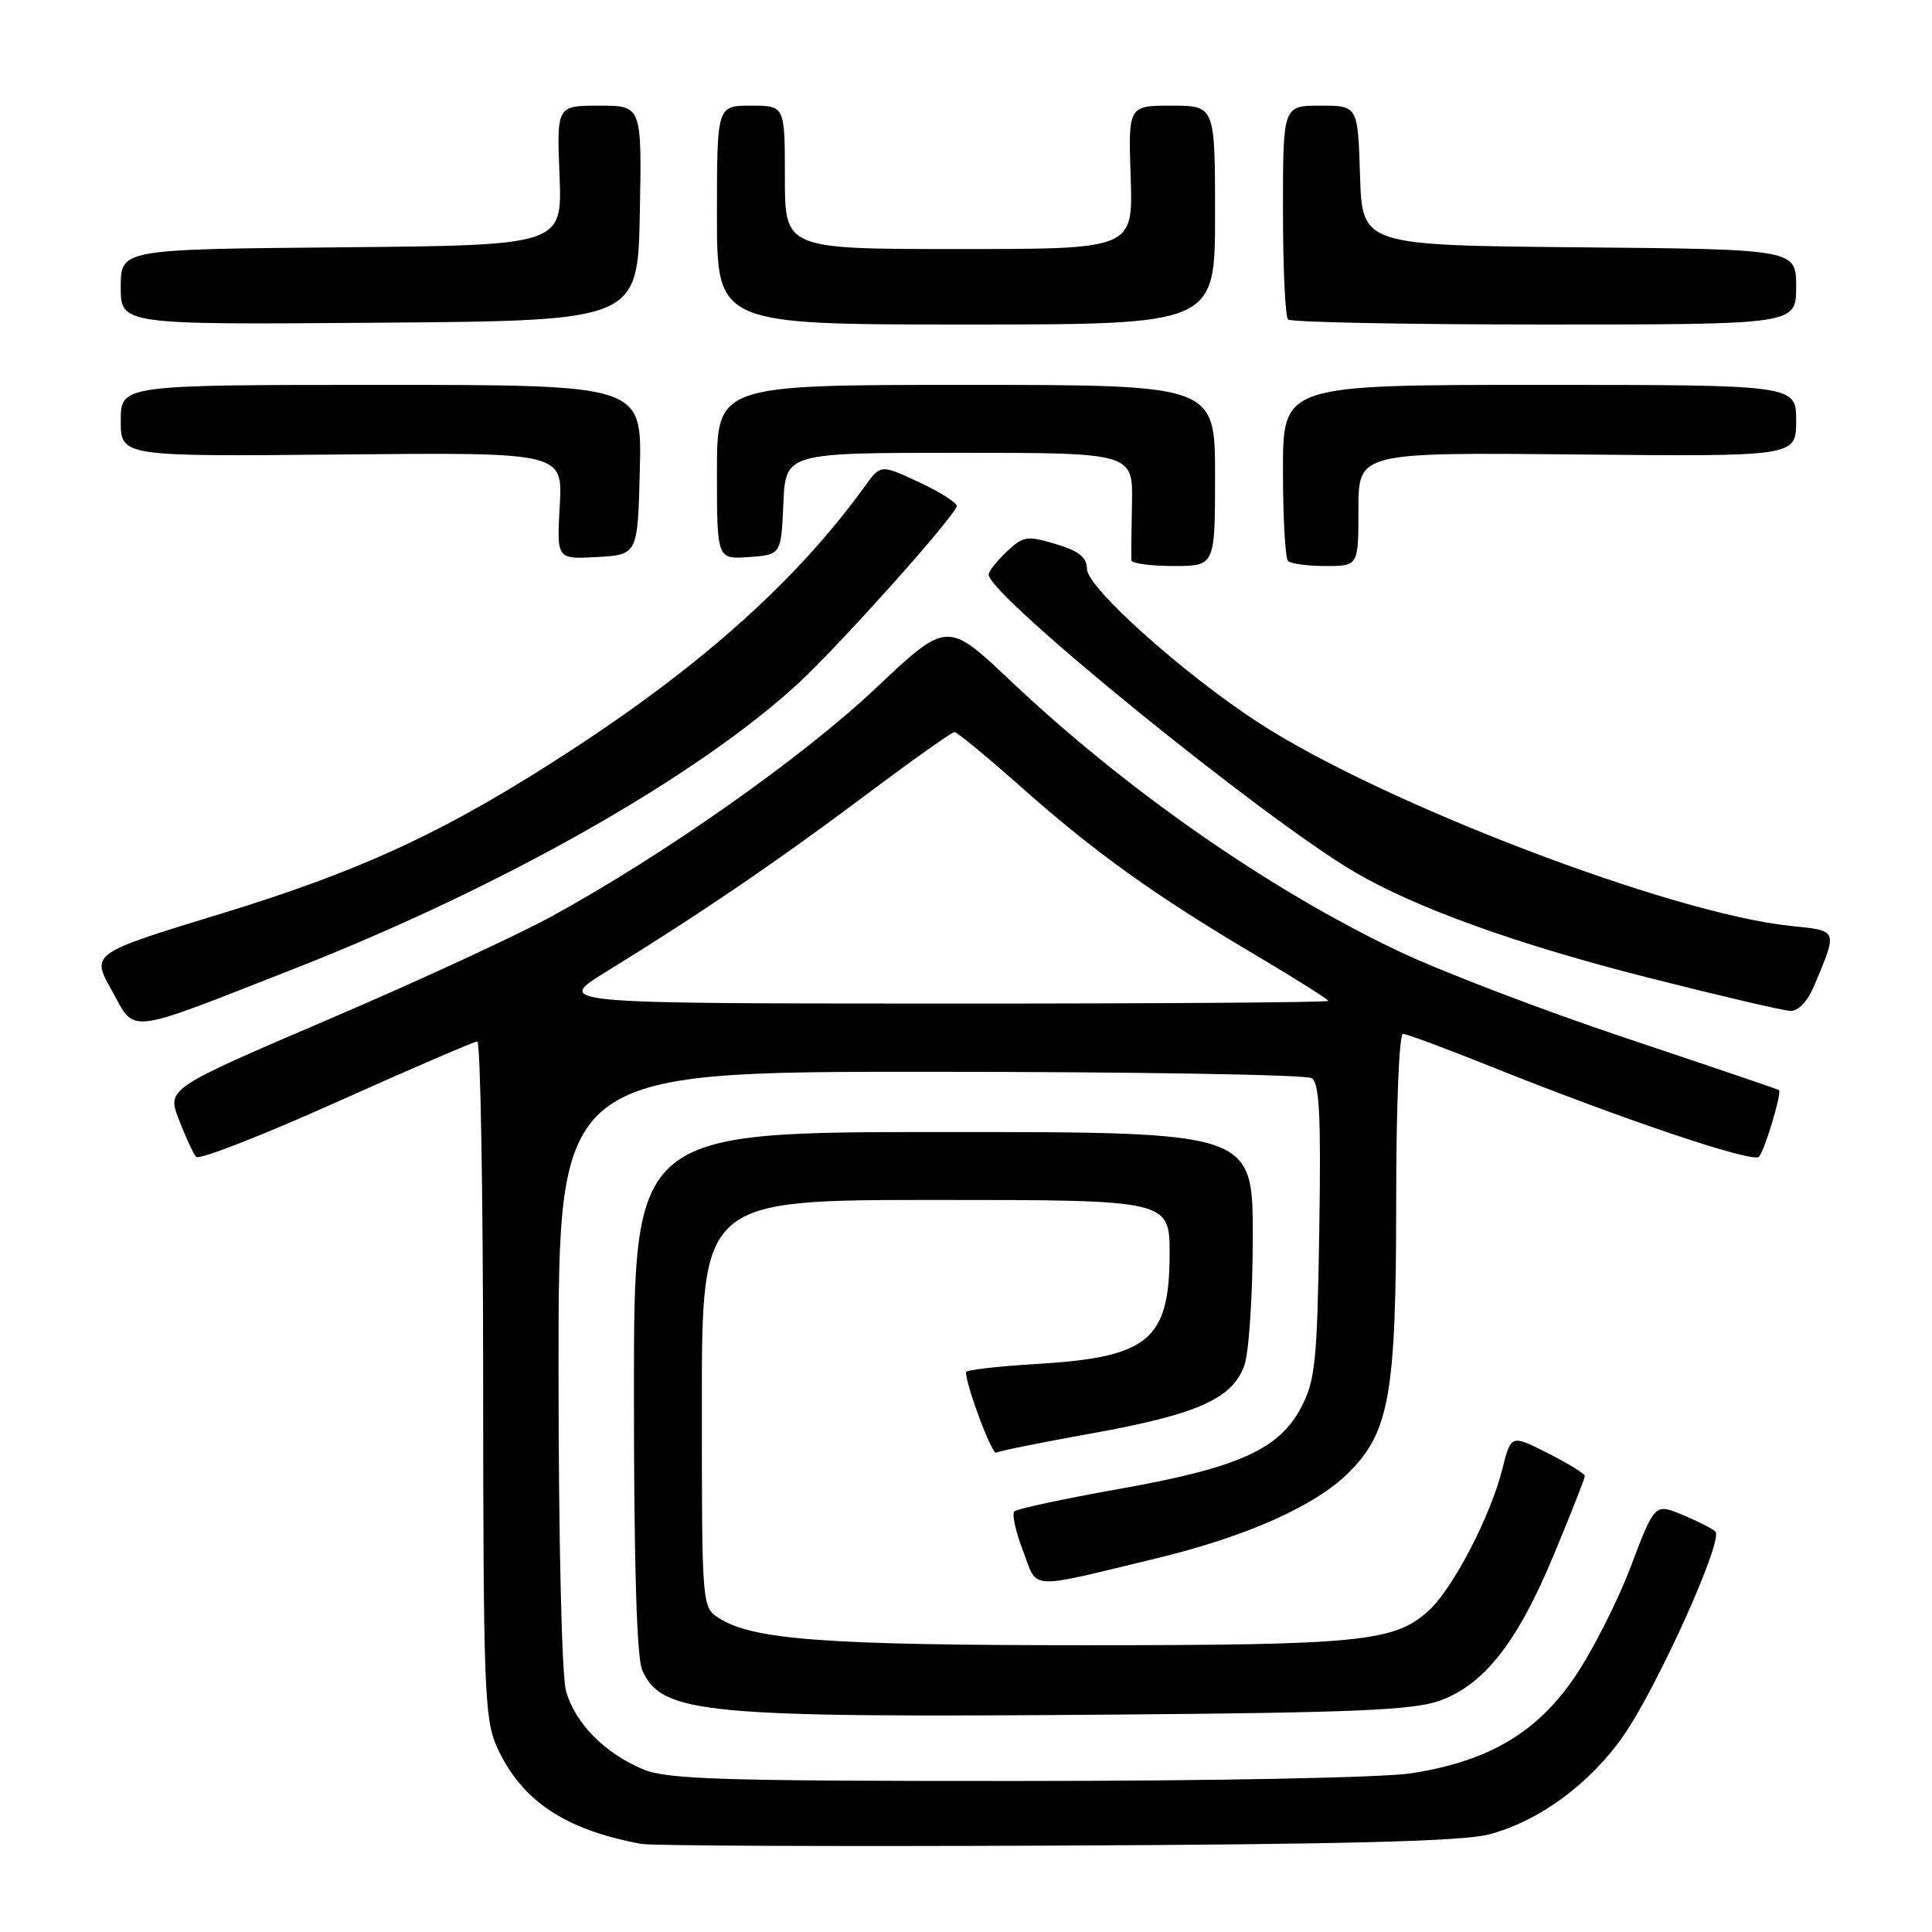 <?xml version="1.0" encoding="UTF-8" standalone="no"?>
<!DOCTYPE svg PUBLIC "-//W3C//DTD SVG 1.1//EN" "http://www.w3.org/Graphics/SVG/1.1/DTD/svg11.dtd" >
<svg xmlns="http://www.w3.org/2000/svg" xmlns:xlink="http://www.w3.org/1999/xlink" version="1.1" viewBox="0 0 256 256">
 <g >
 <path fill="currentColor"
d=" M 197.26 243.08 C 203.92 241.34 210.72 236.34 215.15 229.94 C 219.70 223.36 228.41 204.00 227.30 202.94 C 226.86 202.53 224.87 201.52 222.88 200.70 C 219.26 199.21 219.26 199.21 216.06 207.65 C 214.30 212.29 210.94 218.88 208.61 222.29 C 203.58 229.64 197.20 233.38 187.00 234.97 C 183.32 235.55 160.65 235.99 134.72 235.99 C 95.58 236.00 88.40 235.77 85.22 234.45 C 80.13 232.32 76.18 228.31 75.00 224.06 C 74.43 221.99 74.01 204.02 74.01 181.25 C 74.00 142.00 74.00 142.00 123.25 142.02 C 150.34 142.02 173.09 142.40 173.81 142.86 C 174.84 143.51 175.05 147.92 174.81 163.10 C 174.53 180.49 174.28 182.91 172.41 186.49 C 169.48 192.07 164.10 194.48 148.25 197.30 C 140.97 198.60 134.73 199.93 134.40 200.27 C 134.06 200.60 134.58 202.95 135.55 205.49 C 137.56 210.76 135.91 210.67 153.39 206.45 C 165.20 203.59 174.34 199.51 178.73 195.11 C 184.11 189.74 185.00 184.65 185.00 159.32 C 185.00 146.73 185.39 137.00 185.90 137.00 C 186.40 137.00 191.68 138.96 197.65 141.36 C 215.00 148.32 232.27 154.14 233.07 153.28 C 233.82 152.49 236.14 144.76 235.72 144.44 C 235.60 144.34 226.50 141.25 215.50 137.57 C 204.50 133.90 190.88 128.69 185.24 126.00 C 168.06 117.82 149.13 104.62 133.85 90.16 C 125.50 82.27 125.50 82.27 116.00 91.23 C 106.31 100.38 88.13 113.18 73.16 121.39 C 68.58 123.90 55.22 130.08 43.47 135.10 C 22.12 144.25 22.12 144.25 23.71 148.37 C 24.58 150.64 25.61 152.86 25.99 153.29 C 26.37 153.73 34.74 150.46 44.59 146.04 C 54.44 141.62 62.84 138.00 63.25 138.00 C 63.66 138.00 64.01 158.14 64.02 182.75 C 64.04 223.87 64.19 227.82 65.86 231.51 C 69.09 238.61 74.84 242.46 85.00 244.33 C 86.38 244.58 111.12 244.68 140.00 244.55 C 178.01 244.39 193.81 243.98 197.26 243.08 Z  M 190.74 225.36 C 196.67 223.24 201.09 217.59 205.90 205.99 C 208.16 200.57 210.00 195.88 210.00 195.58 C 210.00 195.28 207.80 193.92 205.11 192.56 C 200.22 190.08 200.22 190.08 199.07 194.65 C 197.49 200.92 192.58 210.38 189.36 213.37 C 184.86 217.54 180.32 218.00 143.74 218.00 C 109.39 218.00 99.73 217.28 95.25 214.40 C 93.01 212.96 93.00 212.86 93.00 185.98 C 93.00 159.00 93.00 159.00 124.00 159.00 C 155.00 159.00 155.00 159.00 154.98 166.25 C 154.94 177.57 152.17 179.85 137.41 180.73 C 132.23 181.04 128.00 181.53 128.00 181.81 C 128.00 183.62 131.46 192.83 132.01 192.49 C 132.39 192.26 138.03 191.12 144.56 189.95 C 158.65 187.42 163.34 185.34 164.89 180.89 C 165.50 179.13 166.00 171.47 166.00 163.85 C 166.00 150.00 166.00 150.00 125.00 150.00 C 84.00 150.00 84.00 150.00 84.00 184.45 C 84.00 207.57 84.37 219.71 85.11 221.34 C 87.75 227.13 93.14 227.63 148.00 227.19 C 179.34 226.94 187.29 226.60 190.74 225.36 Z  M 38.94 128.38 C 66.50 117.58 92.47 102.86 105.87 90.46 C 111.27 85.46 126.14 68.85 126.77 67.11 C 126.92 66.70 124.72 65.27 121.87 63.94 C 116.70 61.52 116.70 61.52 114.60 64.43 C 105.71 76.73 93.32 87.89 76.00 99.21 C 59.42 110.04 48.24 115.27 29.29 121.07 C 12.07 126.33 12.07 126.33 14.79 131.20 C 18.04 137.04 16.32 137.24 38.94 128.38 Z  M 240.37 130.66 C 243.53 123.09 243.63 123.35 237.19 122.68 C 221.37 121.02 183.32 106.49 166.84 95.81 C 156.89 89.36 144.07 77.89 144.03 75.41 C 144.01 73.84 142.98 73.01 139.89 72.09 C 136.10 70.95 135.60 71.03 133.39 73.10 C 132.08 74.34 131.00 75.70 131.00 76.13 C 131.00 78.89 167.37 108.44 179.53 115.57 C 187.62 120.31 200.98 125.12 218.30 129.52 C 227.76 131.92 236.28 133.92 237.24 133.95 C 238.29 133.98 239.52 132.68 240.37 130.66 Z  M 161.00 63.00 C 161.00 51.00 161.00 51.00 128.00 51.00 C 95.00 51.00 95.00 51.00 95.00 62.56 C 95.00 74.11 95.00 74.11 99.25 73.81 C 103.50 73.50 103.50 73.50 103.80 66.75 C 104.09 60.00 104.09 60.00 127.11 60.00 C 150.13 60.00 150.13 60.00 149.99 66.75 C 149.91 70.46 149.88 73.84 149.92 74.25 C 149.97 74.66 152.47 75.00 155.50 75.00 C 161.00 75.00 161.00 75.00 161.00 63.00 Z  M 180.00 67.47 C 180.00 59.94 180.00 59.94 209.00 60.22 C 238.00 60.50 238.00 60.50 238.00 55.75 C 238.00 51.00 238.00 51.00 204.00 51.00 C 170.00 51.00 170.00 51.00 170.00 62.33 C 170.00 68.57 170.30 73.97 170.67 74.33 C 171.03 74.70 173.28 75.00 175.67 75.00 C 180.00 75.00 180.00 75.00 180.00 67.47 Z  M 84.78 62.25 C 85.07 51.00 85.07 51.00 50.53 51.00 C 16.00 51.00 16.00 51.00 16.00 55.75 C 16.00 60.50 16.00 60.50 45.28 60.22 C 74.57 59.94 74.57 59.94 74.17 67.03 C 73.77 74.11 73.77 74.11 79.13 73.81 C 84.50 73.50 84.50 73.50 84.78 62.25 Z  M 84.78 28.25 C 85.05 14.00 85.05 14.00 79.41 14.00 C 73.77 14.00 73.77 14.00 74.14 23.25 C 74.50 32.50 74.50 32.50 45.25 32.77 C 16.00 33.03 16.00 33.03 16.00 38.03 C 16.00 43.03 16.00 43.03 50.25 42.76 C 84.50 42.50 84.50 42.50 84.78 28.25 Z  M 161.00 28.50 C 161.00 14.00 161.00 14.00 155.25 14.00 C 149.50 14.00 149.50 14.00 149.82 23.50 C 150.14 33.00 150.14 33.00 127.07 33.00 C 104.00 33.00 104.00 33.00 104.00 23.50 C 104.00 14.00 104.00 14.00 99.50 14.00 C 95.00 14.00 95.00 14.00 95.00 28.50 C 95.00 43.00 95.00 43.00 128.00 43.00 C 161.00 43.00 161.00 43.00 161.00 28.50 Z  M 238.00 38.02 C 238.00 33.03 238.00 33.03 209.25 32.77 C 180.50 32.50 180.50 32.50 180.21 23.25 C 179.92 14.00 179.92 14.00 174.96 14.00 C 170.00 14.00 170.00 14.00 170.00 27.83 C 170.00 35.44 170.30 41.97 170.67 42.33 C 171.03 42.70 186.33 43.00 204.67 43.00 C 238.00 43.00 238.00 43.00 238.00 38.02 Z  M 80.37 128.73 C 92.55 121.24 103.24 113.96 114.67 105.38 C 120.82 100.77 126.13 97.00 126.47 97.00 C 126.82 97.00 130.79 100.28 135.30 104.28 C 145.02 112.91 153.01 118.64 166.25 126.48 C 171.61 129.65 176.00 132.42 176.00 132.62 C 176.00 132.83 152.94 132.99 124.75 132.98 C 73.50 132.96 73.50 132.96 80.37 128.73 Z "/>
</g>
</svg>